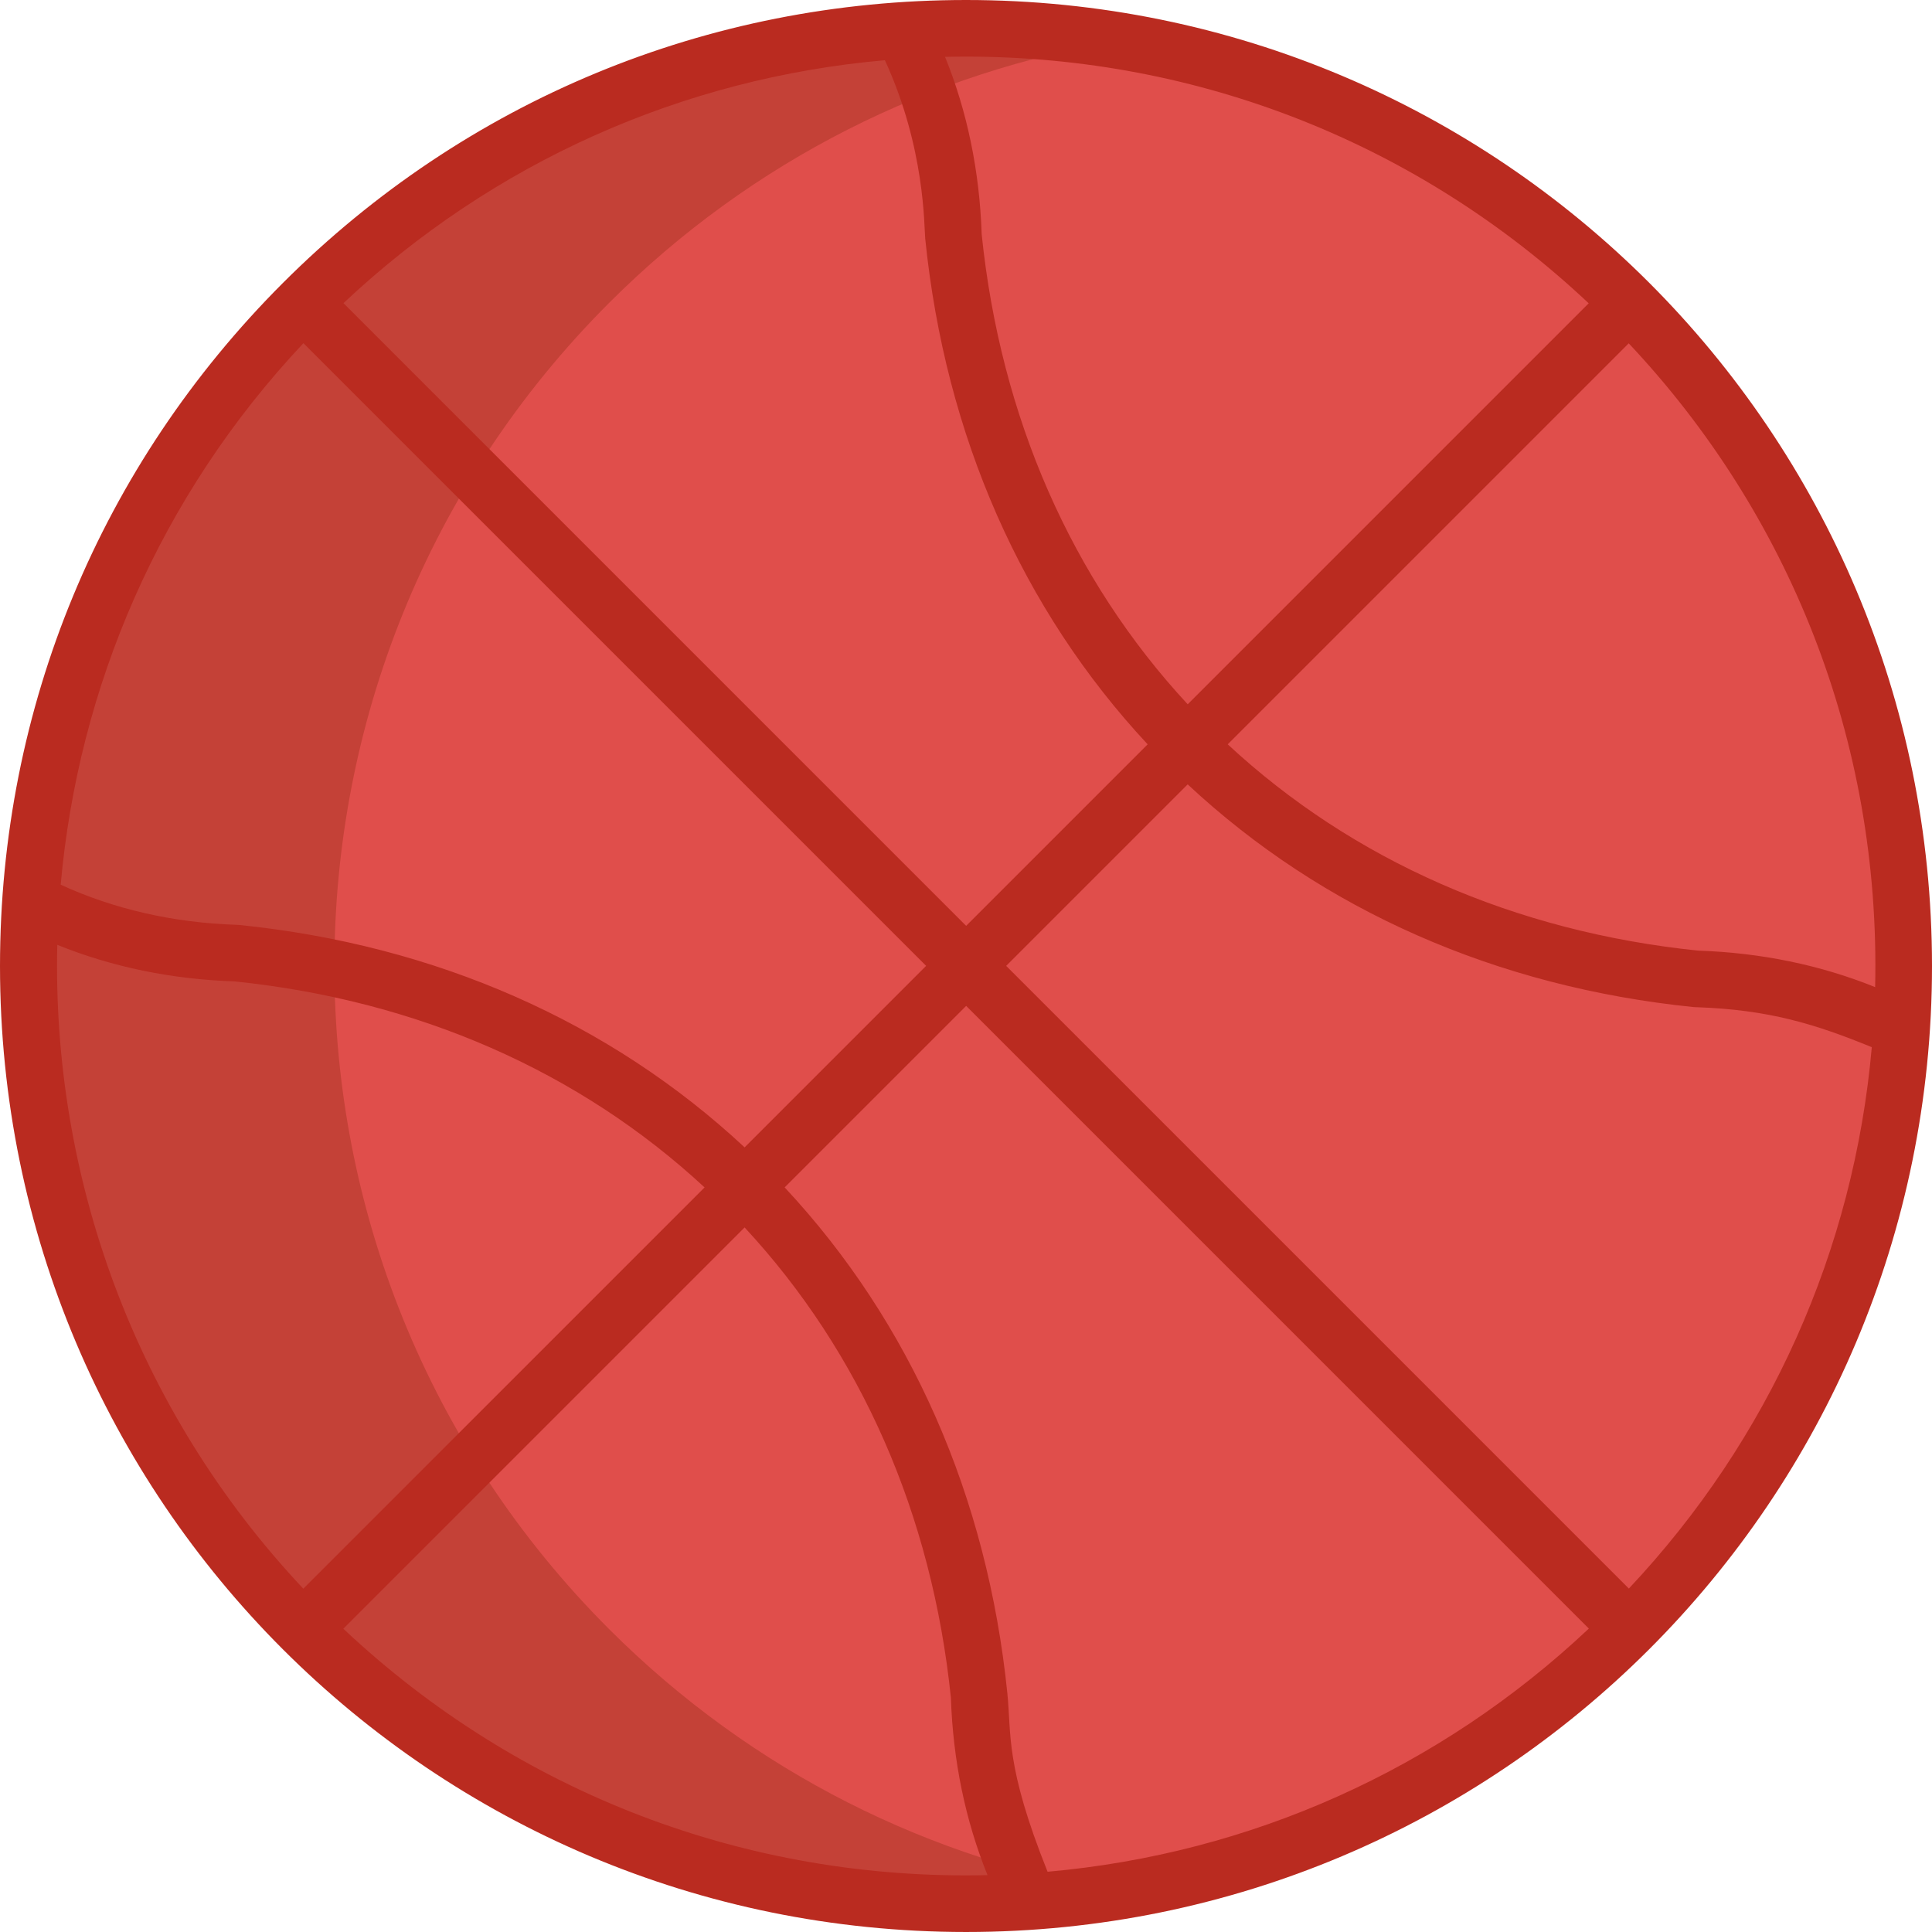 <?xml version="1.0" encoding="iso-8859-1"?>
<!-- Generator: Adobe Illustrator 19.0.0, SVG Export Plug-In . SVG Version: 6.00 Build 0)  -->
<svg xmlns="http://www.w3.org/2000/svg" xmlns:xlink="http://www.w3.org/1999/xlink" version="1.1" id="Capa_1" x="0px" y="0px" viewBox="0 0 511.999 511.999" style="enable-background:new 0 0 511.999 511.999;" xml:space="preserve">
<path style="fill:#E04E4B;" d="M431.716,80.287C334.668-16.762,177.33-16.76,80.285,80.285c-97.044,97.046-97.044,254.385,0,351.43  c97.046,97.045,254.388,97.047,351.433,0.002S528.758,177.328,431.716,80.287z"/>
<path style="fill:#C44137;" d="M161.401,431.714c-97.044-97.044-97.044-254.384,0-351.43c38.17-38.17,85.669-61.316,135.157-69.461  C220.225-1.737,139.16,21.41,80.285,80.285c-97.044,97.046-97.044,254.385,0,351.43c58.876,58.875,139.944,82.023,216.277,69.461  C247.072,493.032,199.572,469.885,161.401,431.714z"/>
<path style="fill:#BA2B20;" d="M255.999,0C187.621,0,123.333,26.63,74.98,74.981C26.629,123.333,0,187.621,0,255.999  c0,141.493,114.497,255.998,256.001,255.999C397.366,511.999,512,397.631,511.999,256C511.998,114.508,397.505,0,255.999,0z   M496.931,261.593c-14.51-5.858-30.274-9.113-46.954-9.673c-48.523-5.002-91.433-23.86-124.62-54.667L431.626,90.984  C473.821,135.822,498.416,195.801,496.931,261.593z M431.662,420.982L266.646,255.964l48.1-48.1  c35.729,33.346,81.908,53.715,134.061,59.019c0.258,0.025,0.515,0.039,0.769,0.039c0.021,0,0.042-0.003,0.063-0.003  c19.131,0.664,31.433,4.465,46.403,10.594C491.314,331.284,468.919,381.375,431.662,420.982z M266.958,448.732  c-5.304-52.156-25.672-98.336-59.016-134.064l48.098-48.098l165.018,165.02c-39.595,37.277-89.676,59.692-143.441,64.441  C266.325,467.844,268.075,459.607,266.958,448.732z M63.347,245.119c-0.271-0.026-0.539-0.037-0.806-0.035  c-16.743-0.578-32.356-4.153-46.457-10.63c4.63-52.041,26.071-102.848,64.327-143.511l165.02,165.021l-48.101,48.101  C161.607,270.76,115.457,250.416,63.347,245.119z M234.505,15.958c10.724,23.314,10.37,44.147,10.69,47.314  c5.296,52.111,25.639,98.262,58.944,133.985l-48.102,48.102L91.021,80.338C130.634,43.077,180.73,20.68,234.505,15.958z   M421.019,80.377L314.753,186.643c-30.768-33.181-49.6-76.063-54.596-124.544c-0.56-16.734-3.826-32.51-9.706-47.03  c1.846-0.041,3.695-0.067,5.547-0.067C317.865,15.001,376.165,38.167,421.019,80.377z M15.181,250.391  c14.511,5.87,30.274,9.131,46.995,9.691c48.479,4.996,91.361,23.828,124.543,54.596L80.377,421.019  C35.506,373.304,13.768,311.632,15.181,250.391z M90.984,431.627l106.344-106.344c30.805,33.184,49.663,76.092,54.667,124.614  c0.561,16.711,3.827,32.502,9.706,47.032C197.918,498.41,137.332,475.241,90.984,431.627z"/>
<g>
</g>
<g>
</g>
<g>
</g>
<g>
</g>
<g>
</g>
<g>
</g>
<g>
</g>
<g>
</g>
<g>
</g>
<g>
</g>
<g>
</g>
<g>
</g>
<g>
</g>
<g>
</g>
<g>
</g>
</svg>
